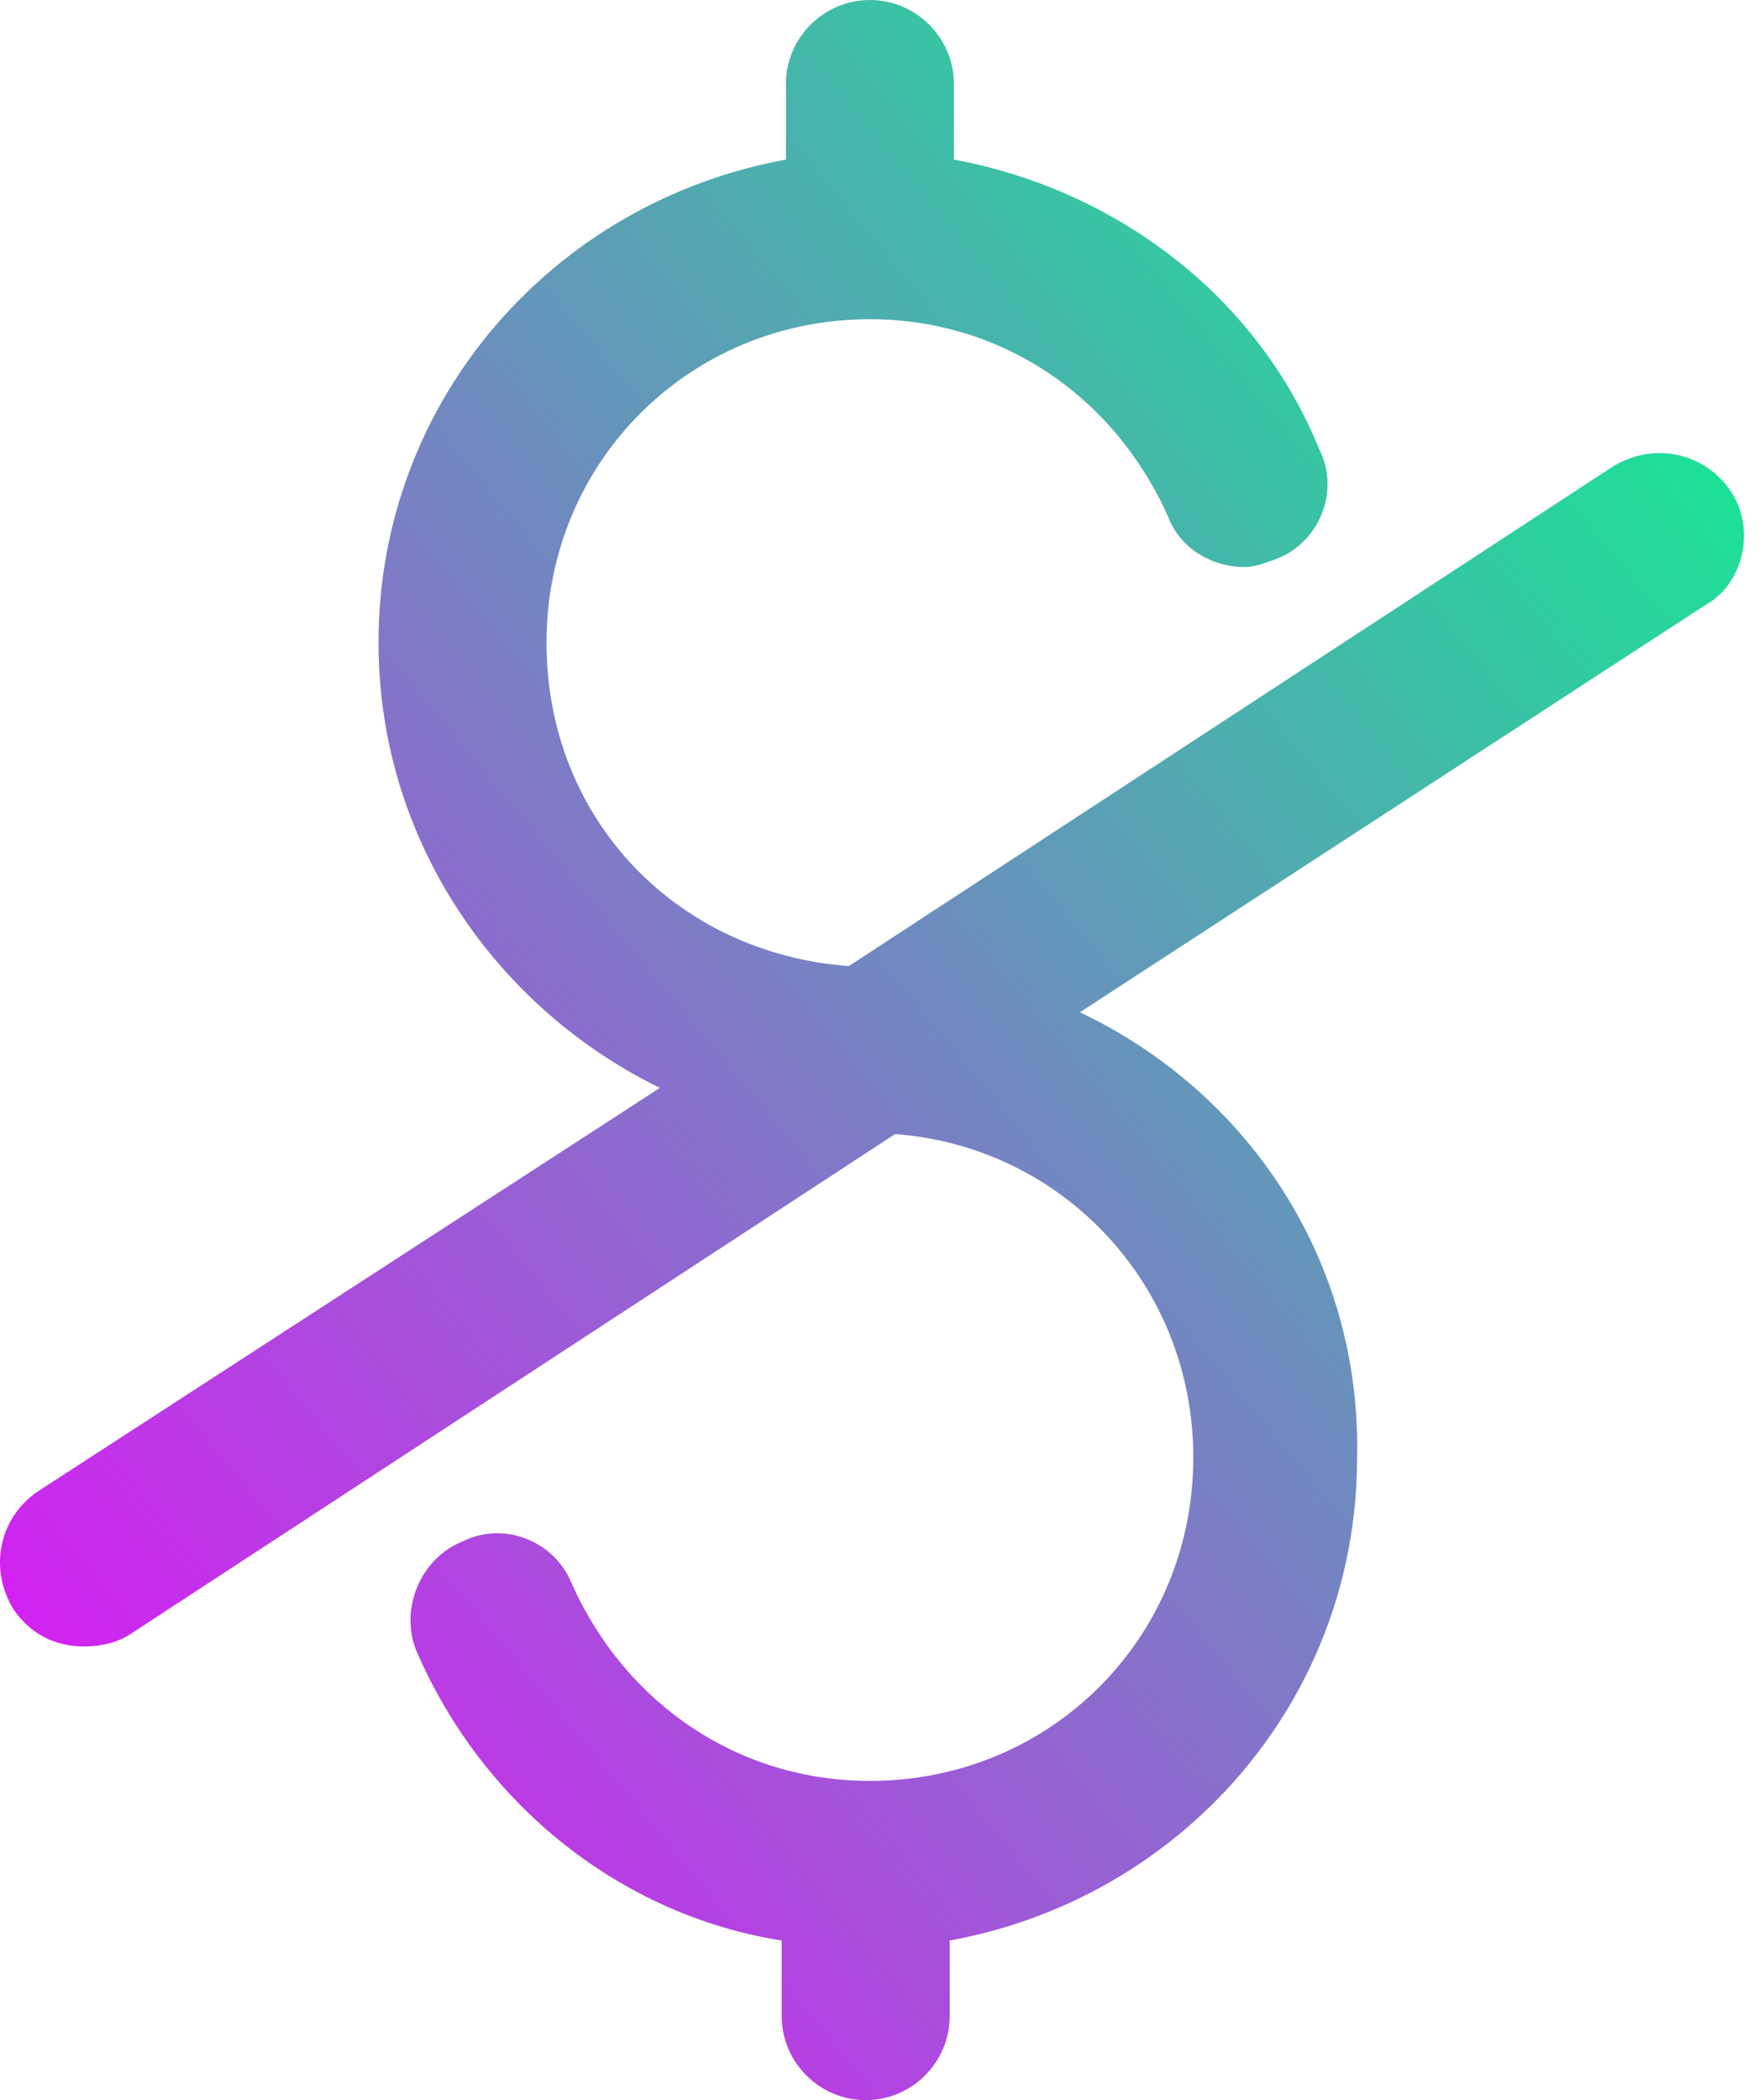 <svg width="42" height="50" viewBox="0 0 42 50" fill="none" xmlns="http://www.w3.org/2000/svg">
<path d="M41.212 11.7C40.612 10.8 39.412 10.5 38.412 11.1L20.212 23C16.112 22.7 13.012 19.5 13.012 15.3C13.012 11 16.412 7.6 20.712 7.6C23.812 7.6 26.512 9.4 27.812 12.3C28.112 13.1 28.912 13.5 29.612 13.5C29.912 13.5 30.112 13.4 30.412 13.3C31.412 12.9 31.912 11.7 31.412 10.7C29.912 7 26.512 4.5 22.712 3.8V2C22.712 0.9 21.812 0 20.712 0C19.612 0 18.712 0.9 18.712 2V3.8C13.212 4.8 9.012 9.5 9.012 15.3C9.012 20 11.812 24 15.712 25.9L0.912 35.5C0.012 36.1 -0.288 37.3 0.312 38.3C0.712 38.9 1.312 39.2 2.012 39.2C2.412 39.2 2.812 39.1 3.112 38.9L21.312 27C25.312 27.3 28.412 30.6 28.412 34.7C28.412 39 25.012 42.4 20.712 42.4C17.612 42.4 14.912 40.6 13.612 37.7C13.212 36.7 12.012 36.2 11.012 36.7C10.012 37.1 9.512 38.3 9.912 39.3C11.512 43 14.812 45.6 18.612 46.2V48C18.612 49.1 19.512 50 20.612 50C21.712 50 22.612 49.1 22.612 48V46.2C28.112 45.2 32.312 40.5 32.312 34.7C32.412 30 29.712 26 25.712 24.1L40.612 14.4C41.512 13.9 41.812 12.6 41.212 11.7Z" fill="url(#paint0_linear_379_607)"/>
<defs>
<linearGradient id="paint0_linear_379_607" x1="41.524" y1="0" x2="-7.625" y2="40.818" gradientUnits="userSpaceOnUse">
<stop stop-color="#00FF88"/>
<stop offset="1" stop-color="#EF04FF"/>
</linearGradient>
</defs>
</svg>
